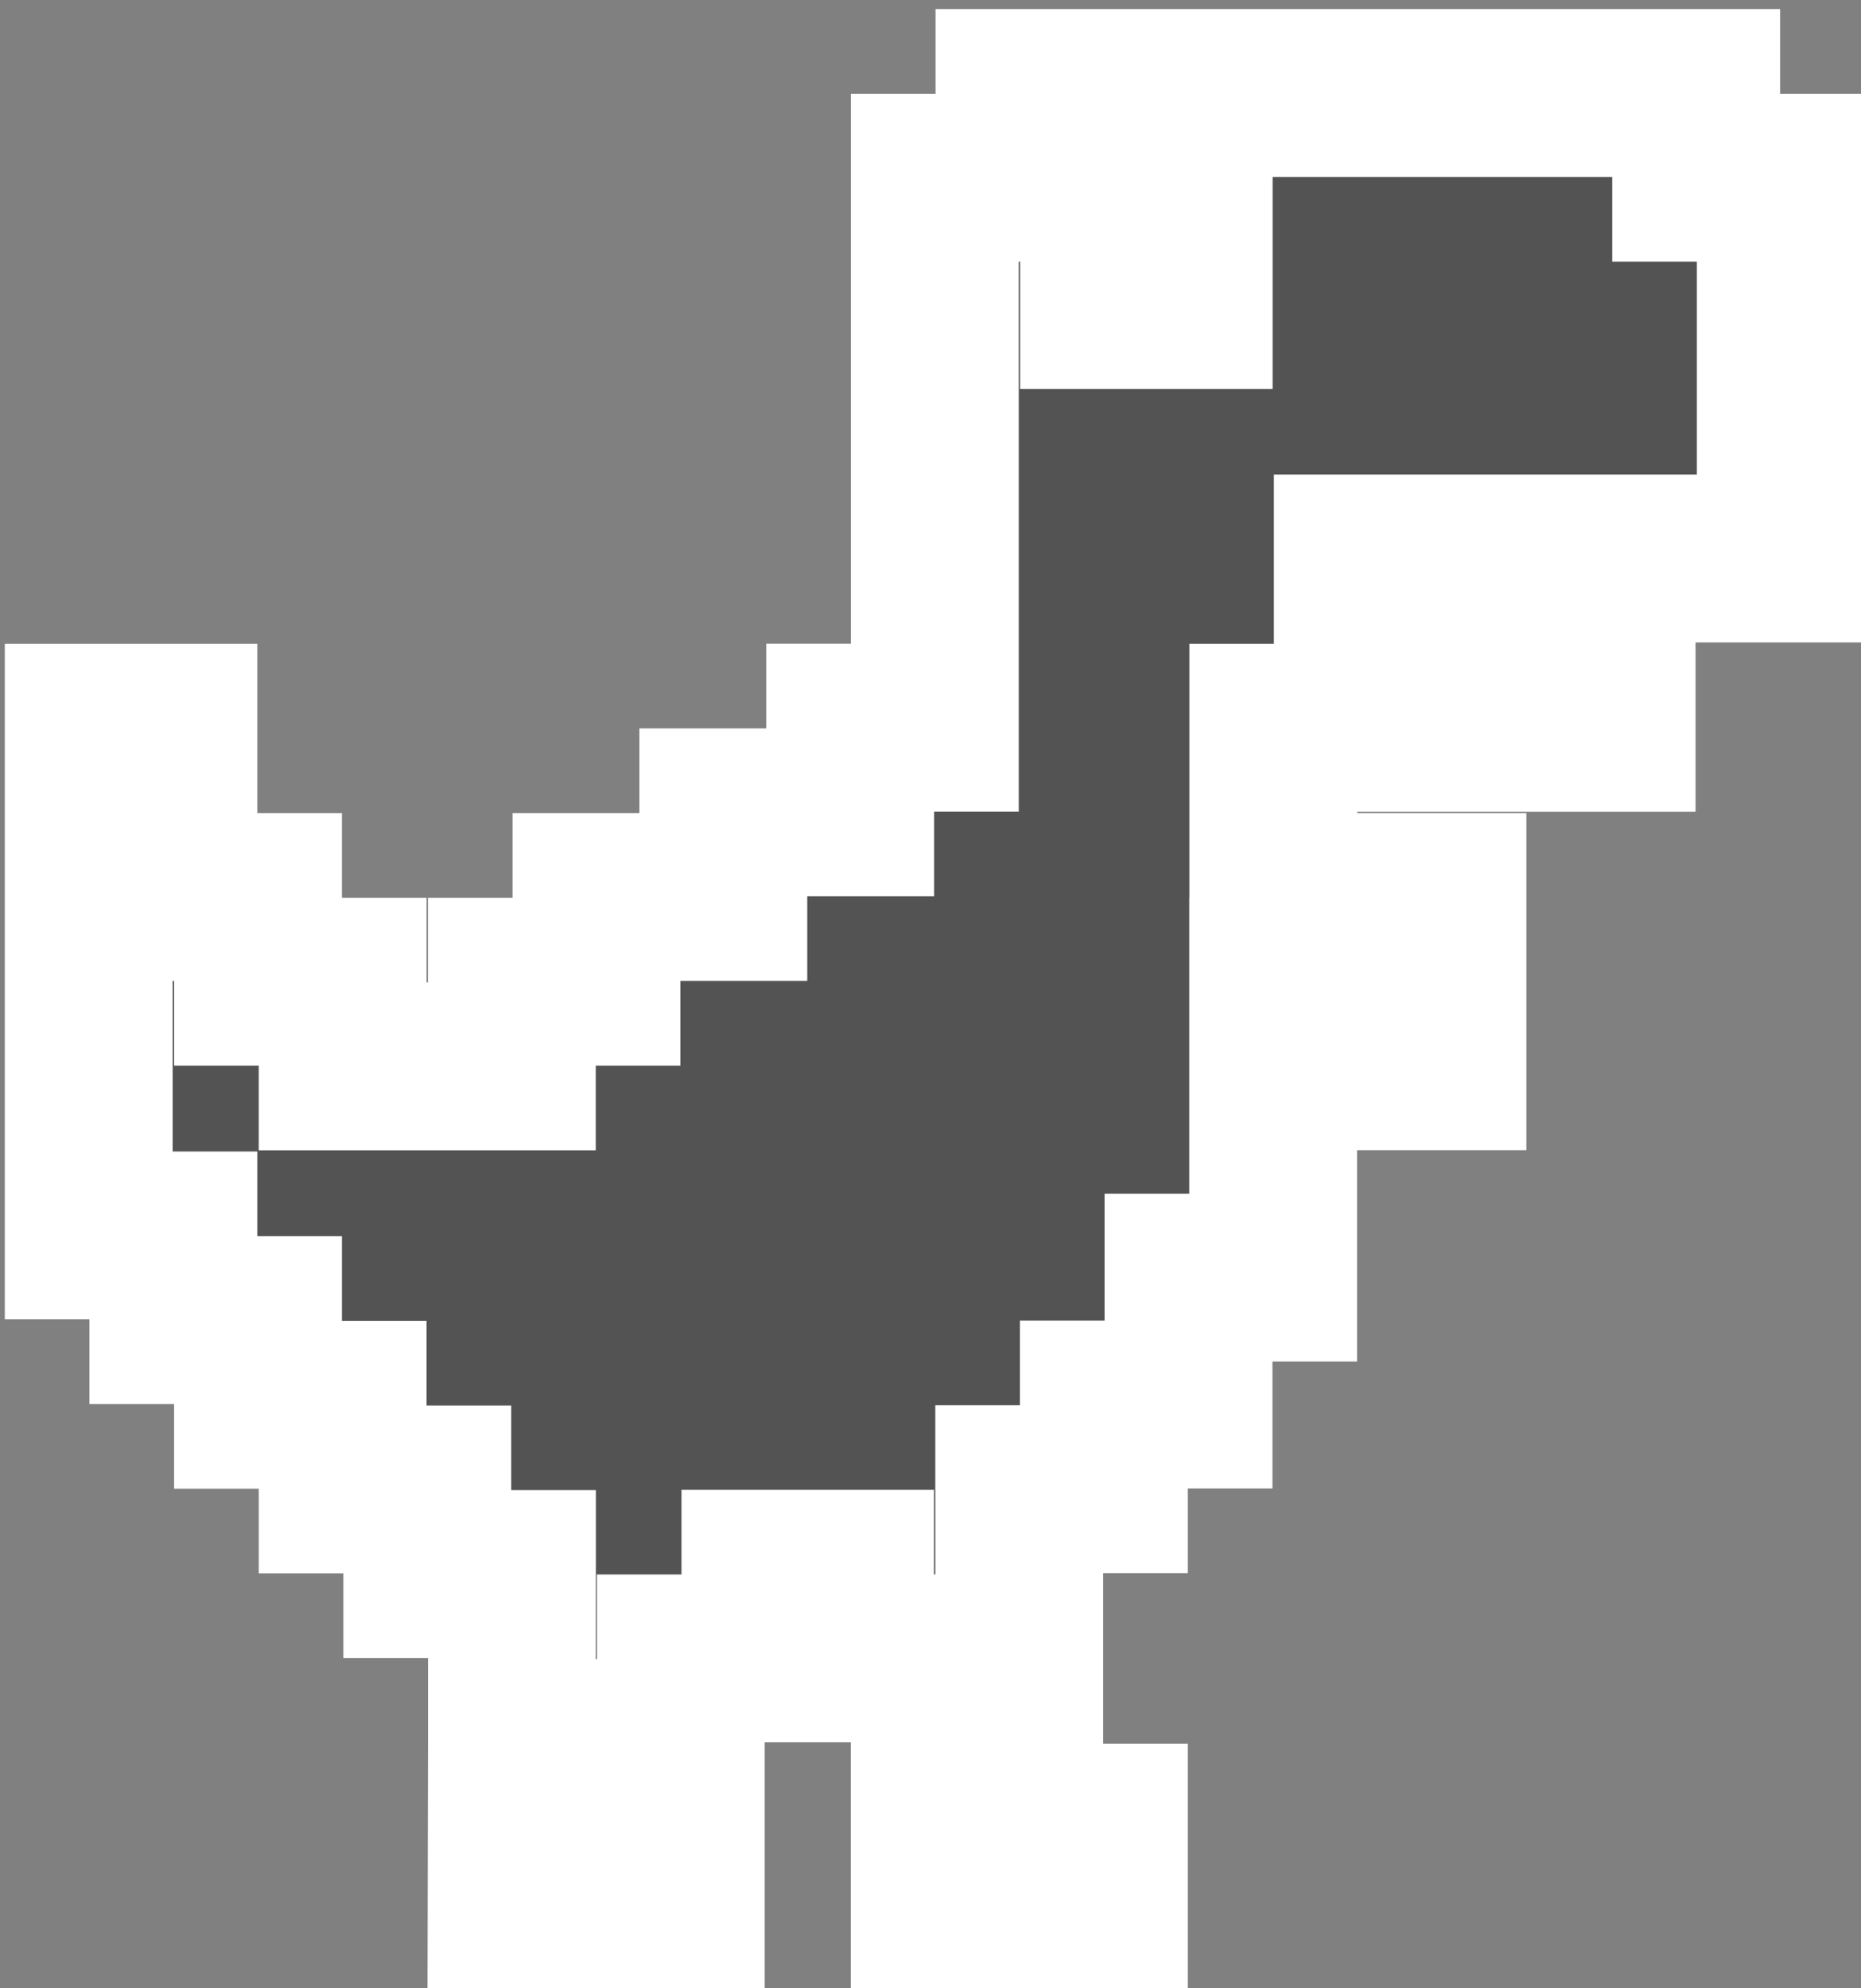<?xml version="1.0" encoding="UTF-8" standalone="no"?>
<!-- Created with Inkscape (http://www.inkscape.org/) -->

<svg
   width="31.044mm"
   height="33.161mm"
   viewBox="0 0 31.044 33.161"
   version="1.1"
   id="svg5"
   inkscape:version="1.1.1 (3bf5ae0d25, 2021-09-20)"
   sodipodi:docname="dino-stationary.svg"
   xmlns:inkscape="http://www.inkscape.org/namespaces/inkscape"
   xmlns:sodipodi="http://sodipodi.sourceforge.net/DTD/sodipodi-0.dtd"
   xmlns="http://www.w3.org/2000/svg"
   xmlns:svg="http://www.w3.org/2000/svg">
  <rect x="0" y="0" width="31.044" height="33.161" fill="#808080" stroke="none"/>
  <sodipodi:namedview
     id="namedview7"
     pagecolor="#ffffff"
     bordercolor="#666666"
     borderopacity="1.0"
     inkscape:pageshadow="2"
     inkscape:pageopacity="0.0"
     inkscape:pagecheckerboard="0"
     inkscape:document-units="mm"
     showgrid="false"
     inkscape:zoom="3.6233469"
     inkscape:cx="80.036499"
     inkscape:cy="50.505791"
     inkscape:window-width="2160"
     inkscape:window-height="1370"
     inkscape:window-x="-11"
     inkscape:window-y="25"
     inkscape:window-maximized="1"
     inkscape:current-layer="layer1" />
  <defs
     id="defs2" />
  <g
     inkscape:label="Warstwa 1"
     inkscape:groupmode="layer"
     id="layer1"
     transform="translate(-88.572,-116.842)">
    <path
       style="fill:#535353;stroke:#ffffff;stroke-width:2.8;stroke-linecap:square;stroke-miterlimit:4;stroke-dasharray:none;stroke-opacity:1;paint-order:stroke markers fill"
       d="m 97.112,145.916 v -2.822 h -0.706 -0.706 v -0.706 -0.706 h -0.706 -0.706 v -0.706 -0.706 h -0.706 -0.706 v -0.706 -0.706 h -0.706 -0.706 v -0.706 -0.706 h -0.706 -0.706 v -4.233 -4.233 h 0.706 0.706 v 1.411 1.411 h 0.706 0.706 v 0.706 0.706 h 0.706 0.706 v 0.706 0.706 h 1.411 1.411 v -0.706 -0.706 h 0.706 0.706 v -0.706 -0.706 h 1.058 1.058 v -0.706 -0.706 h 1.058 1.058 v -0.706 -0.706 h 0.706 0.706 v -4.586 -4.586 h 0.706 0.706 v -0.706 -0.706 h 5.644 5.644 v 0.706 0.706 h 0.706 0.706 v 3.175 3.175 h -3.528 -3.528 v 0.706 0.706 h 2.117 2.117 v 0.706 0.706 h -2.822 -2.822 v 1.411 1.411 h 1.411 1.411 v 1.411 1.411 h -0.706 -0.706 v -0.706 -0.706 h -0.706 -0.706 v 2.469 2.469 h -0.706 -0.706 v 1.058 1.058 h -0.706 -0.706 v 0.706 0.706 h -0.706 -0.706 v 2.822 2.822 h 0.706 0.706 v 0.706 0.706 h -1.411 -1.411 v -2.117 -2.117 h -0.706 -0.706 v -0.706 -0.706 h -0.706 -0.706 v 0.706 0.706 h -0.706 -0.706 v 0.706 0.706 h -0.706 -0.706 v 0.706 0.706 h 0.706 0.706 v 0.706 0.706 h -1.411 -1.411 z m 11.289,-24.694 v -0.706 h -0.706 -0.706 v 0.706 0.706 h 0.706 0.706 z"
       id="path193" />
  </g>
</svg>
